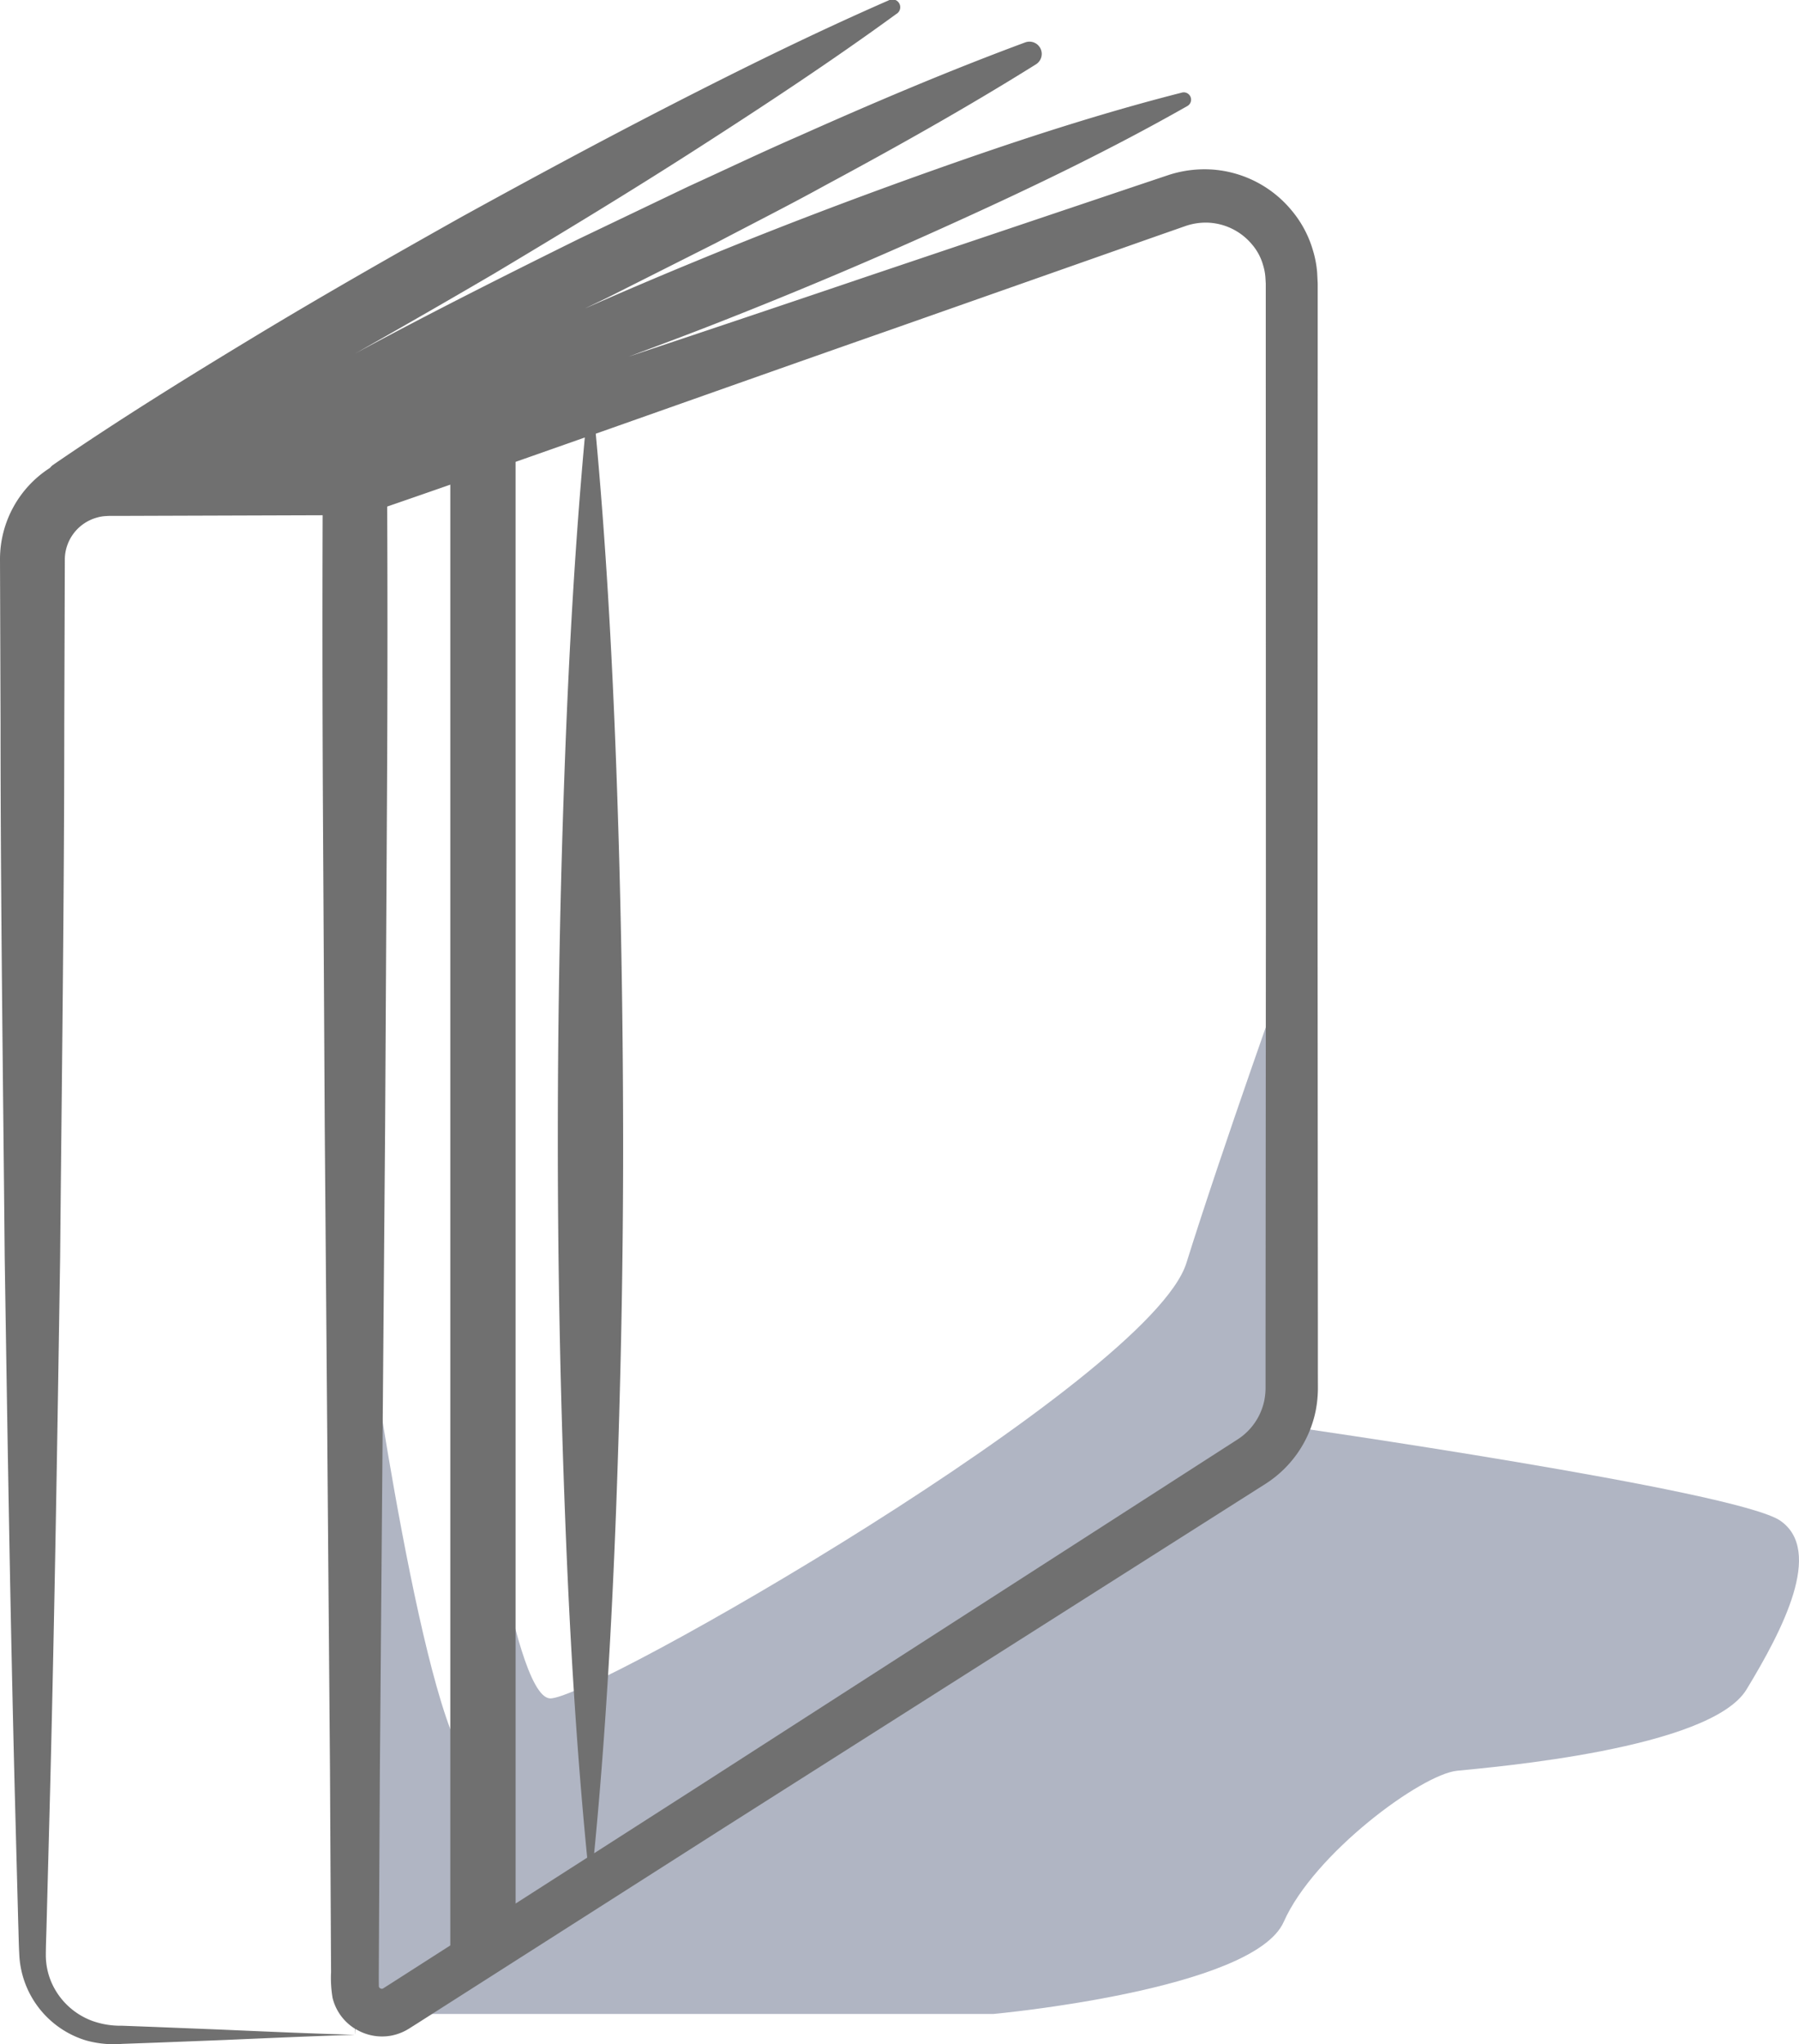 <svg xmlns="http://www.w3.org/2000/svg" width="92.815" height="105.456" viewBox="0 0 92.815 105.456"><g transform="translate(-506.856 -1567.226)"><path d="M1082.77-4429.837s3.042,21.91,5.527,23.292,0-19.187,0-19.187,1.913,15.412,3.924,15.568,30.956-16.427,32.843-22.456,5.187-15.247,5.187-15.247v22.135l-1.368,3.333-25.7,16.637-17.866,10.855s-3.555,2.3-3.693,0S1082.77-4429.837,1082.77-4429.837Z" transform="translate(-557 6065)" fill="#b0b5c3"/><path d="M1083.115-4393.885H1115.1s13.426-1.225,14.987-4.752,7.1-7.606,8.943-7.794,13.069-1.121,14.934-4.194,3.977-7.14,1.75-8.7-25.627-4.907-25.627-4.907l-34.413,22.931Z" transform="translate(-557 6065)" fill="#b0b5c3"/><g transform="translate(-700.036 1275.708)"><path d="M1244.035,320q-1.785.629-3.57,1.256v74.368l3.694-2.368c-.585-5.922-.921-11.844-1.146-17.765q-.366-9.76-.369-19.52t.375-19.52C1243.226,330.969,1243.531,325.485,1244.035,320Z" transform="translate(-6.972 -5.915)" fill="none"/><path d="M1225.786,403.125a2.6,2.6,0,0,1-1.12-1.562,6.11,6.11,0,0,1-.08-1.332l-.011-2.076-.044-8.3-.271-33.211-.094-16.606q-.045-7.482-.014-14.964l-5.195.017-3.431.011-1.715.006-.429,0c-.136,0-.312,0-.367.008a1.9,1.9,0,0,0-.483.073,2.257,2.257,0,0,0-1.681,2.158l-.005,1.715-.023,6.862c0,9.15-.13,18.3-.214,27.449-.141,9.149-.284,18.3-.516,27.449l-.181,6.863c-.013.558-.043,1.174-.041,1.685a3.569,3.569,0,0,0,.3,1.407,3.691,3.691,0,0,0,2.108,1.969,4.315,4.315,0,0,0,1.519.245l1.675.063,3.384.135c2.274.1,4.6.2,6.96.27l-.01-.319C1225.8,403.133,1225.794,403.13,1225.786,403.125Zm-11.4-59.552a11.718,11.718,0,0,1,2.159-.466,11.526,11.526,0,0,1,2.208-.055,9.037,9.037,0,0,1,1.5.245c.019-.069.026-.137.047-.206l1.054-.014a7.062,7.062,0,0,1,.343,1.755,12.222,12.222,0,0,1-.214,3.522,7.719,7.719,0,0,1-.56,1.767,7.757,7.757,0,0,1-.608-1.751,12.373,12.373,0,0,1-.283-1.756,12.1,12.1,0,0,1-.027-1.759,8.817,8.817,0,0,1,.094-.9,12.069,12.069,0,0,1-1.223.413c-.394.106-.788.19-1.185.262a4.534,4.534,0,0,1,.236,1.126,7.086,7.086,0,0,1-.013,1.329,7.451,7.451,0,0,1-.263,1.329.791.791,0,1,1-1.16,0,7.365,7.365,0,0,1-.263-1.329,7.086,7.086,0,0,1-.014-1.329,4.753,4.753,0,0,1,.183-.952,14.879,14.879,0,0,1-1.826.072,9.2,9.2,0,0,1-2.251-.319A7.75,7.75,0,0,1,1214.391,343.573Zm.341,11.391a10.071,10.071,0,0,1-2.039-.583,10.058,10.058,0,0,1,2.039-.582,16.485,16.485,0,0,1,2.04-.258,14.973,14.973,0,0,1,2.04,0,9.117,9.117,0,0,1,2.04.326v.819c.025-.1.044-.2.071-.3a23.573,23.573,0,0,1,.667,3.952,2.679,2.679,0,0,1-.163,1.255,4.939,4.939,0,0,1-.576,1.009,3.5,3.5,0,0,1-.882.9,2.263,2.263,0,0,1-1.48.381,1.842,1.842,0,0,1-.832-.309,2.089,2.089,0,0,1-.559-.574,4.585,4.585,0,0,1-.48-1.081,9.251,9.251,0,0,1-.428-2.053c-.029-.3-.038-.591-.039-.887q-.073.26-.165.513a7.19,7.19,0,0,1-.938,1.715,16.371,16.371,0,0,1-1.181,1.376,8.234,8.234,0,0,0-1.134,1.444,2.637,2.637,0,0,1-.012-2.108,6.827,6.827,0,0,1,.972-1.711,15.988,15.988,0,0,1,1.168-1.406,9.406,9.406,0,0,1,1.4-1.244c.021-.124.048-.246.074-.368C1215.8,355.133,1215.267,355.065,1214.731,354.964Zm7.122,23.187c-.2.033-.391.055-.588.082a5.125,5.125,0,0,1,.246.685,5.407,5.407,0,0,1,.182,1.385,5.325,5.325,0,0,1-.18,1.385.851.851,0,1,1-1.325,0,5.3,5.3,0,0,1-.18-1.385,5.37,5.37,0,0,1,.182-1.385,5.723,5.723,0,0,1,.2-.579c-1.082.106-2.163.143-3.244.151a3.693,3.693,0,0,1,.393.841,4.081,4.081,0,0,1,.182,1.2,3.972,3.972,0,0,1-.18,1.2.782.782,0,1,1-1.324,0,3.96,3.96,0,0,1-.18-1.2,4.054,4.054,0,0,1,.182-1.2,3.651,3.651,0,0,1,.4-.848,31.777,31.777,0,0,1-3.221-.184c.03.059.063.119.09.178a3.664,3.664,0,0,1,.315,1.371,3.746,3.746,0,0,1-.227,1.389,4.433,4.433,0,0,1-.957,1.526l-.167.023a17.917,17.917,0,0,1-.193-5.78l.168.012v0a33.656,33.656,0,0,1,9.434.239Zm0-9.508c-.2.033-.391.055-.588.082a5.129,5.129,0,0,1,.246.685,5.407,5.407,0,0,1,.182,1.385,5.325,5.325,0,0,1-.18,1.385.851.851,0,1,1-1.325,0,5.3,5.3,0,0,1-.18-1.385,5.369,5.369,0,0,1,.182-1.385,5.723,5.723,0,0,1,.2-.579c-1.082.106-2.163.143-3.244.151a3.694,3.694,0,0,1,.393.841,4.081,4.081,0,0,1,.182,1.2,3.972,3.972,0,0,1-.18,1.2.782.782,0,1,1-1.324,0,3.96,3.96,0,0,1-.18-1.2,4.054,4.054,0,0,1,.182-1.2,3.65,3.65,0,0,1,.4-.848,31.777,31.777,0,0,1-3.221-.184c.03.059.063.119.09.178a3.664,3.664,0,0,1,.315,1.371,3.746,3.746,0,0,1-.227,1.389,4.432,4.432,0,0,1-.957,1.526l-.167.023a17.917,17.917,0,0,1-.193-5.78l.168.012v0a33.655,33.655,0,0,1,9.434.239Z" transform="translate(-0.619 -6.968)" fill="none"/><path d="M1225.468,320.346c1.395-.761,2.8-1.484,4.219-2.195-1.672.747-3.348,1.482-5.038,2.192Z" transform="translate(-3.687 -5.53)" fill="none"/><path d="M1219.336,365.431a17.9,17.9,0,0,0,.633,1.738,3.573,3.573,0,0,0,.354.7c.123.151.133.137.209.151.2.037.542-.125.913-.578a5.3,5.3,0,0,0,.488-.646,1.608,1.608,0,0,0,.2-.666,26.4,26.4,0,0,1,.521-3.4,9.264,9.264,0,0,1-1.989.315,14.8,14.8,0,0,1-1.856.006A19.411,19.411,0,0,0,1219.336,365.431Z" transform="translate(-2.475 -14.787)" fill="none"/><path d="M1218.654,320.443q1.474-.884,2.963-1.737-1.641.881-3.3,1.735Z" transform="translate(-2.373 -5.646)" fill="none"/><path d="M1280.228,309.6v-.449l-.02-.33a2.769,2.769,0,0,0-.117-.615,2.807,2.807,0,0,0-.589-1.092,3.125,3.125,0,0,0-2.172-1.1,3.211,3.211,0,0,0-1.223.162l-1.685.59-13.546,4.767c-5.076,1.775-10.144,3.574-15.215,5.363.515,5.55.826,11.1,1.037,16.65q.37,9.76.375,19.52c.009,6.506-.126,13.013-.37,19.52-.222,5.845-.554,11.69-1.125,17.536l5.265-3.375,27.93-17.971a3.146,3.146,0,0,0,1.38-2.011,3.462,3.462,0,0,0,.064-.622v-2.693l.005-7.18.01-14.36-.006-28.72Z" transform="translate(-8.033 -3.009)" fill="none"/><path d="M1235.246,323.068q-1.627.567-3.256,1.13.026,7.711-.013,15.422l-.094,16.606-.271,33.211-.044,8.3-.011,2.076c0,.31,0,.831.008.737a.121.121,0,0,0,.063.081.146.146,0,0,0,.107.025.207.207,0,0,0,.052-.021l.417-.265,1.748-1.12,1.295-.83Z" transform="translate(-5.122 -6.551)" fill="none"/><path d="M1274.885,362.238v-1.8l-.005-7.18-.01-14.36.006-28.72v-4.039l-.029-.566a5.4,5.4,0,0,0-.218-1.143,5.644,5.644,0,0,0-1.092-2.049,5.841,5.841,0,0,0-4.03-2.112,5.98,5.98,0,0,0-2.314.273l-1.712.574-13.609,4.581q-6.272,2.126-12.555,4.22c1.584-.59,3.168-1.181,4.738-1.8q6.164-2.421,12.194-5.169c4.024-1.825,8.008-3.749,11.88-5.948a.378.378,0,0,0-.281-.7c-4.315,1.1-8.519,2.48-12.683,3.956s-8.29,3.047-12.369,4.734q-2.879,1.183-5.726,2.441c.384-.187.771-.369,1.155-.556l5.618-2.831c1.855-.978,3.727-1.921,5.566-2.934,3.695-1.988,7.359-4.041,10.933-6.275a.633.633,0,0,0-.555-1.13c-3.953,1.464-7.817,3.108-11.649,4.818-1.925.837-3.816,1.742-5.725,2.612l-5.673,2.715c-3.758,1.86-7.506,3.742-11.2,5.729l-.313.169q3.594-2.028,7.153-4.114c3.529-2.11,7.046-4.241,10.509-6.467s6.9-4.49,10.245-6.927a.4.4,0,0,0-.4-.7c-3.79,1.658-7.485,3.477-11.148,5.355s-7.282,3.83-10.885,5.814c-3.585,2.014-7.158,4.047-10.677,6.175s-7.016,4.293-10.416,6.63a1.053,1.053,0,0,0-.143.142,5.6,5.6,0,0,0-2.573,4.71l.006,1.717.023,6.862c0,9.15.13,18.3.214,27.449.141,9.149.284,18.3.516,27.449l.181,6.863c.021.586.023,1.113.061,1.746a4.861,4.861,0,0,0,3.443,4.322,5.352,5.352,0,0,0,1.868.175l1.756-.063,3.478-.135c2.3-.1,4.546-.2,6.764-.27-2.356-.066-4.686-.172-6.96-.27l-3.384-.135-1.675-.063a4.315,4.315,0,0,1-1.519-.245,3.691,3.691,0,0,1-2.108-1.969,3.564,3.564,0,0,1-.3-1.407c0-.51.028-1.127.041-1.685l.181-6.863c.232-9.149.375-18.3.516-27.449.084-9.15.211-18.3.214-27.449l.023-6.862.005-1.715a2.257,2.257,0,0,1,1.681-2.158,1.9,1.9,0,0,1,.483-.073c.055-.01.231-.007.367-.008l.429,0,1.716-.006,3.431-.011,5.195-.017q-.024,7.482.014,14.964l.094,16.606.271,33.211.044,8.3.011,2.076a6.1,6.1,0,0,0,.08,1.332,2.6,2.6,0,0,0,1.12,1.562c.008,0,.017.008.025.013l.01.319.009-.31a2.619,2.619,0,0,0,1.834.36,2.664,2.664,0,0,0,.911-.346l.46-.29,1.75-1.116,14-8.93L1272.2,368.05a5.855,5.855,0,0,0,2.571-3.755,6.2,6.2,0,0,0,.116-1.16Zm-38.844,7.34c.225,5.921.562,11.843,1.146,17.765l-3.694,2.368V315.342q1.786-.626,3.57-1.256c-.5,5.484-.809,10.968-1.017,16.452q-.371,9.76-.375,19.52T1236.041,369.577Zm-8.959,24.242-.417.265a.212.212,0,0,1-.052.021.146.146,0,0,1-.107-.025.122.122,0,0,1-.063-.081c-.006.094-.011-.427-.008-.737l.011-2.076.044-8.3.271-33.211.094-16.606q.046-7.71.013-15.422,1.629-.562,3.256-1.13v75.353l-1.295.83Zm45.109-40.556-.006,7.18v2.693a3.473,3.473,0,0,1-.064.622,3.147,3.147,0,0,1-1.38,2.011l-27.93,17.971-5.265,3.375c.571-5.846.9-11.691,1.125-17.536.244-6.507.379-13.014.37-19.52s-.128-13.013-.375-19.52c-.212-5.55-.522-11.1-1.037-16.65,5.071-1.788,10.139-3.588,15.215-5.363l13.546-4.767,1.685-.59a3.21,3.21,0,0,1,1.223-.162,3.125,3.125,0,0,1,2.172,1.1,2.807,2.807,0,0,1,.589,1.092,2.763,2.763,0,0,1,.117.615l.02.33v4.039l.006,28.72Z" transform="translate(0 0)" fill="#707070"/></g></g></svg>